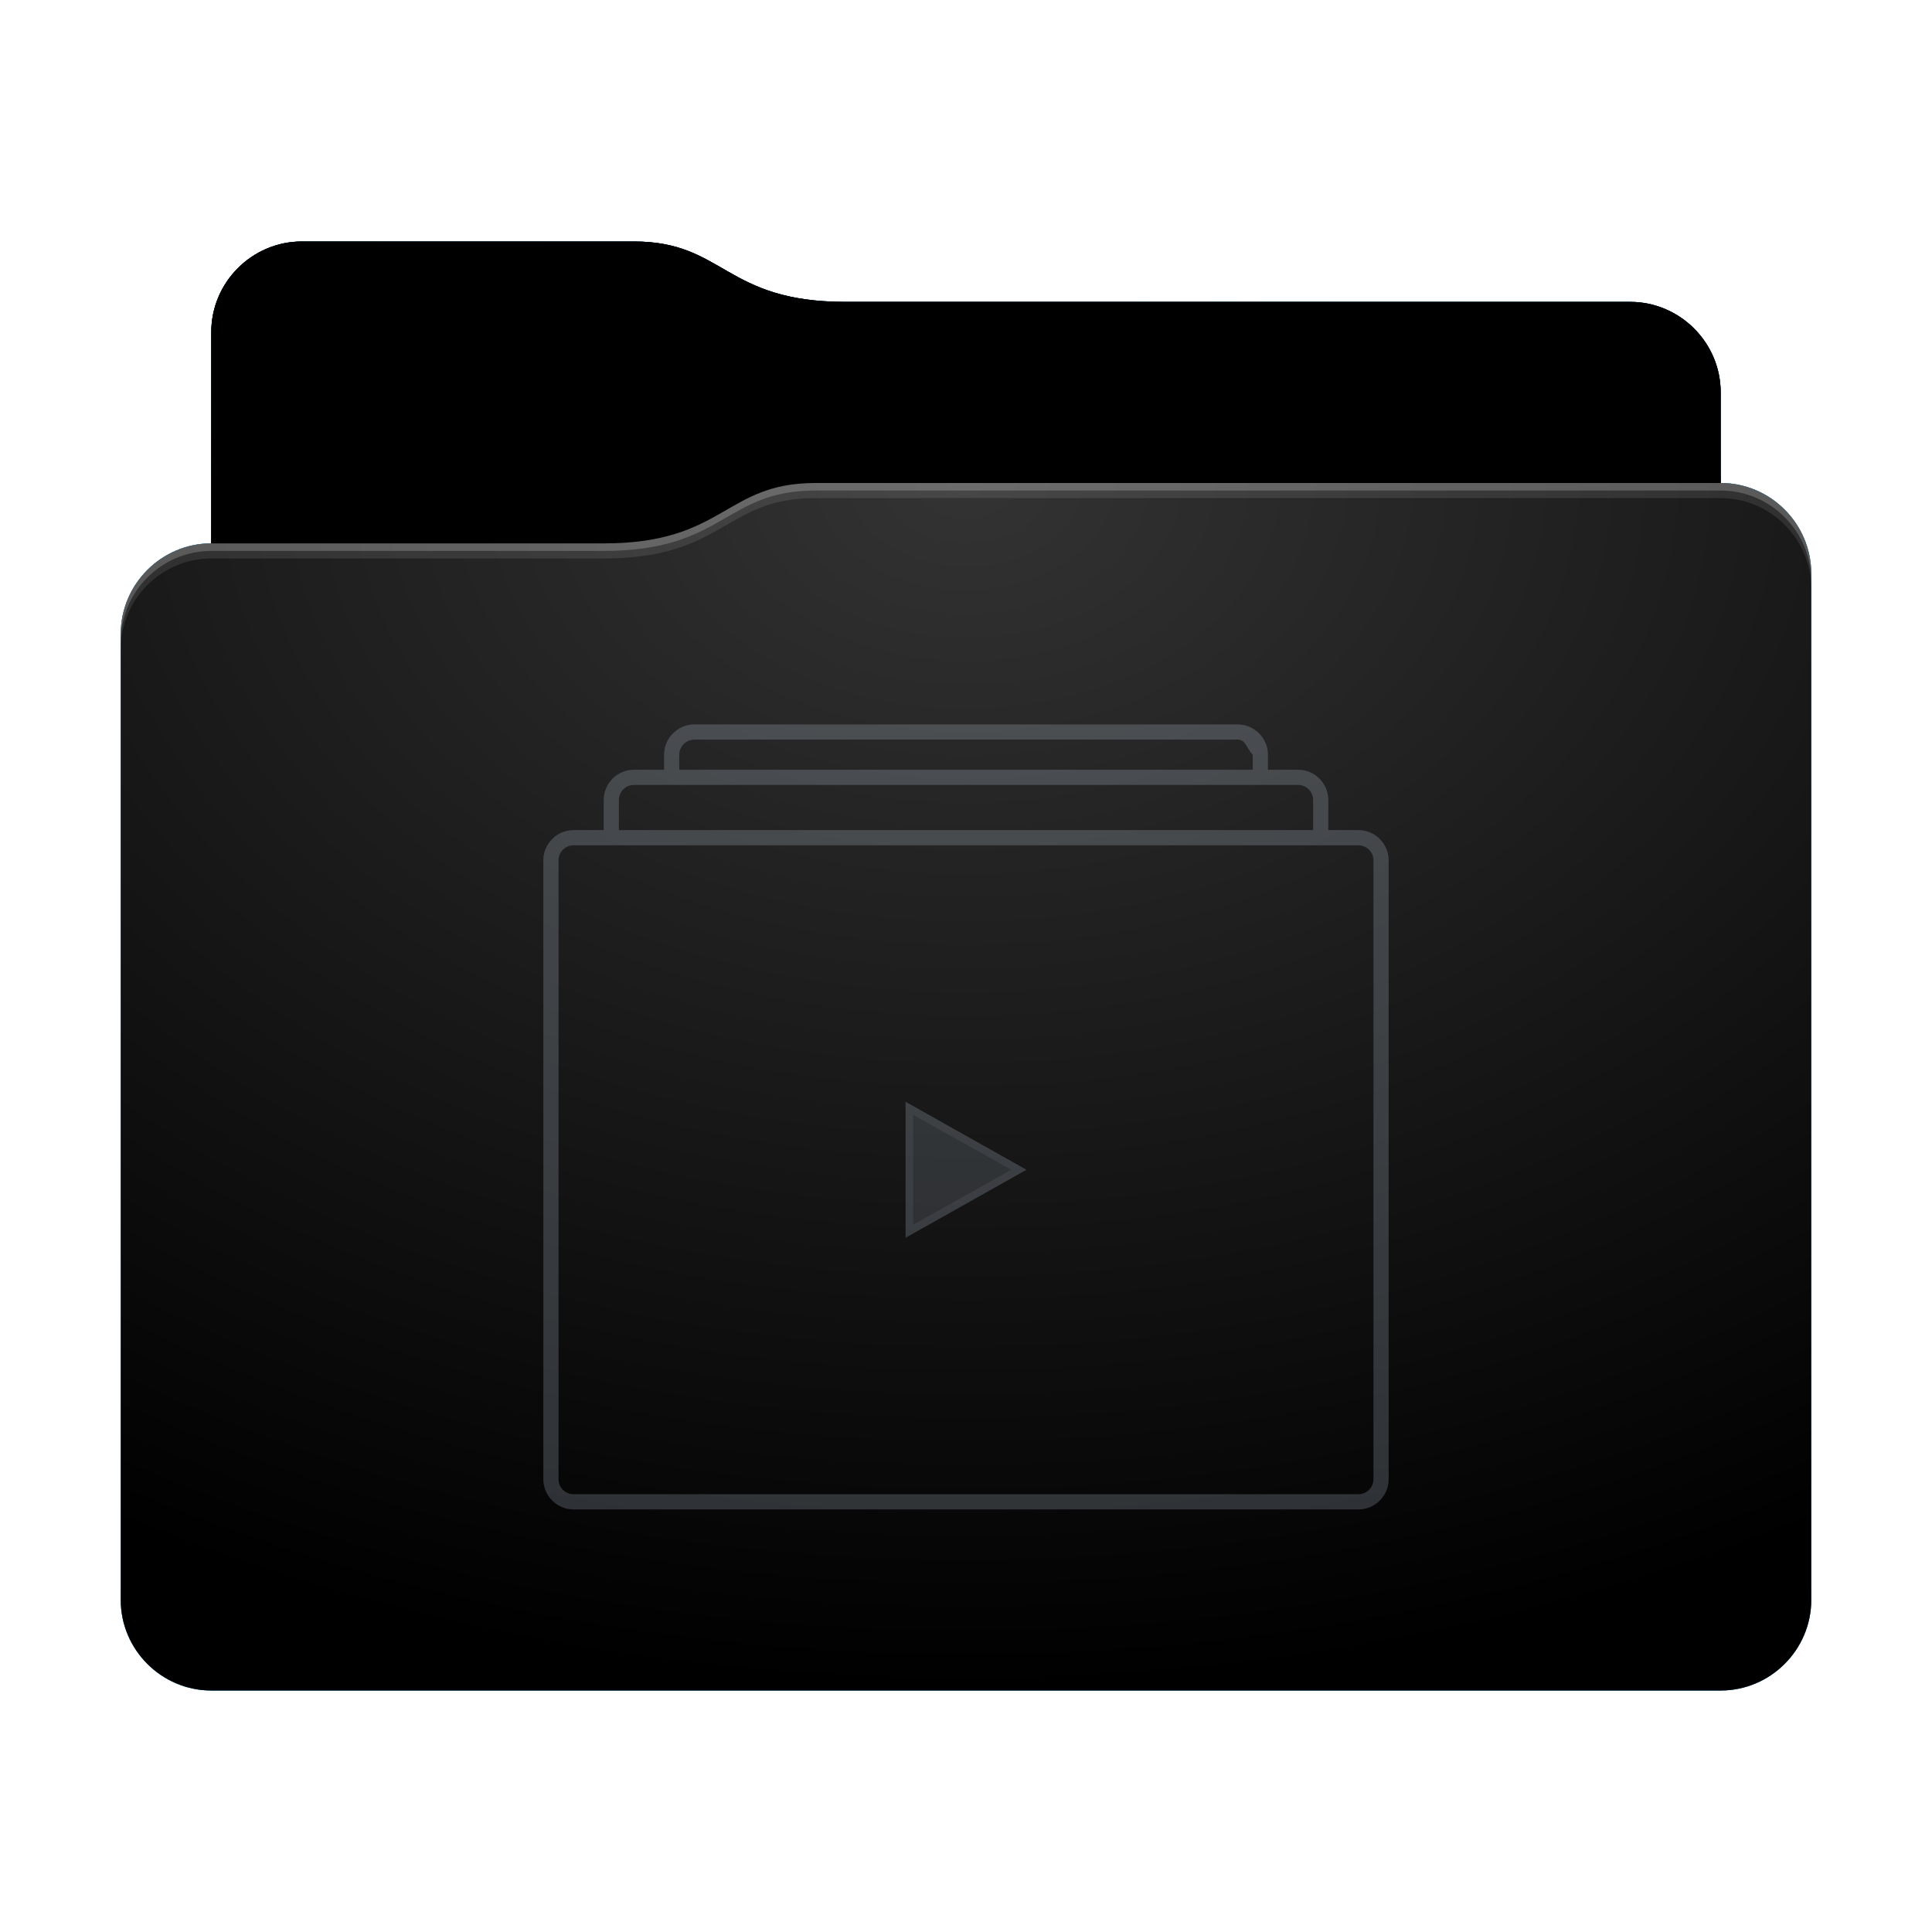 <svg height="128" version="1.1" width="128" xmlns="http://www.w3.org/2000/svg" xmlns:svg="http://www.w3.org/2000/svg" xmlns:xlink="http://www.w3.org/1999/xlink">
<defs id="primary-definitions">
<style id="current-color-scheme" type="text/css">
      .ColorScheme-Text         { color: #232629; }
      .ColorScheme-Background   { color: #eff0f1; }
      .ColorScheme-Highlight    { color: #7ec9f0; }
      .ColorScheme-PositiveText { color: #27ae60; }
      .ColorScheme-NeutralText  { color: #f67400; }
      .ColorScheme-NegativeText { color: #da4453; }
      .ColorScheme-ActiveText   { color: #3daee9; }
      .ColorScheme-Complement   { color: #ffffff; }
      .ColorScheme-Contrast     { color: #000000; }
    </style>
<style id="extended-color-scheme" type="text/css">
      .ExScheme-Black     { color:#3e3e3e; }
      .ExScheme-White     { color:#fcfcfc; }
      .ExScheme-Grey-1    { color:#cfd5d5; }
      .ExScheme-Grey-2    { color:#909c9c; }
      .ExScheme-Grey-3    { color:#536161; }
      .ExScheme-Red-1     { color:#ffafa5; }
      .ExScheme-Red-2     { color:#bf4231; }
      .ExScheme-Red-3     { color:#4d2f2b; }
      .ExScheme-Green-1   { color:#abf9c7; }
      .ExScheme-Green-2   { color:#3bb566; }
      .ExScheme-Green-3   { color:#377d50; }
      .ExScheme-Blue-1    { color:#abdaf9; }
      .ExScheme-Blue-2    { color:#3daefd; }
      .ExScheme-Blue-3    { color:#2b3c4d; }
      .ExScheme-Yellow-1  { color:#faffa5; }
      .ExScheme-Yellow-2  { color:#cac726; }
      .ExScheme-Yellow-3  { color:#4b4d2b; }
      .ExScheme-Orange-1  { color:#ffdaa5; }
      .ExScheme-Orange-2  { color:#ff9701; }
      .ExScheme-Orange-3  { color:#4d372b; }
      .ExScheme-Brown-1   { color:#e9d6bb; }
      .ExScheme-Brown-2   { color:#997657; }
      .ExScheme-Brown-3   { color:#433a35; }
      .ExScheme-Purple-1  { color:#e2abf9; }
      .ExScheme-Purple-2  { color:#b401ff; }
      .ExScheme-Purple-3  { color:#432b4d; }
      .ExScheme-Cyan-1    { color:#b2f2e6; }
      .ExScheme-Cyan-2    { color:#31bfa6; }
      .ExScheme-Cyan-3    { color:#2b4d47; }
      .ExScheme-Magenta-1 { color:#f8a6d8; }
      .ExScheme-Magenta-2 { color:#f00091; }
      .ExScheme-Magenta-3 { color:#770048; }
    </style>
<linearGradient id="uFD">
<stop offset="0"/>
<stop offset="1" stop-opacity="0"/>
</linearGradient>
<linearGradient id="uFE">
<stop offset="0" stop-color="#fff"/>
<stop offset="1" stop-color="#fff" stop-opacity="0"/>
</linearGradient>
<style id="uFF" type="text/css">
        .force-display-for-editing { display: inline !important; }
    </style><style class="remove-if__show-crease" type="text/css">
        .enable-if__show-crease { display: none; }
    </style><style class="remove-if__color-sync-mimes-places" type="text/css">
        .enable-if__color-sync-mimes-places { display: none; }
    </style><radialGradient cx=".5" cy="0" id="uFG" r="1" xlink:href="#uFE"/><linearGradient id="uFH" xlink:href="#uFD" y1="1" y2=".5"/><style class="ColorScheme-Background" fill="currentColor" opacity=".6" type="text/css">
   .ColorScheme-Text           { color:#eff0f1; }
      .ColorScheme-Background     { color:#31363b; }
      .ColorScheme-Highlight      { color:#3daefd; }
      .ColorScheme-ViewBackground { color:#fcfcfc; }
      .ColorScheme-PositiveText   { color:#27ae60; }
      .ColorScheme-NeutralText    { color:#f67400; }
      .ColorScheme-NegativeText   { color:#da4453; }
  </style><path d="m 20,16 c -3.3,0 -6,2.7 -6,6 v 14 c -3.3,0 -6,2.7 -6,6 v 64 c 0,3.3 2.7,6 6,6 h 100 c 3.3,0 6,-2.7 6,-6 V 52 42 38 c 0,-3.3 -2.7,-6 -6,-6 v -6 c 0,-3.3 -2.7,-6 -6,-6 H 56 c -8,0 -8,-4 -14,-4 z" id="uFI"></path><path d="m 20,16 c -3.3,0 -6,2.7 -6,6 v 14 h 26 c 8,0 8,-4 14,-4 h 60 v -6 c 0,-3.3 -2.7,-6 -6,-6 H 56 c -8,0 -8,-4 -14,-4 z" id="uFJ"></path></defs>
<g id="content" transform="translate(0,0)"><use class="sync-color enable-if__color-sync-mimes-places force-display-for-editing ColorScheme-ActiveText" fill="currentColor" href="#uFI"></use><use class="primary-color remove-if__color-sync-mimes-places ColorScheme-ActiveText" fill="currentColor" href="#uFI"></use><use class="ColorScheme-Contrast" fill="currentColor" href="#uFI" opacity=".1"></use><g id="decal" transform="translate(32,42)"><path class="ColorScheme-Background" d="M 14 6 C 12.9 6 12 6.9 12 8 L 12 9 L 10 9 C 8.9 9 8 9.9 8 11 L 8 13 L 6 13 C 4.9 13 4 13.9 4 15 L 4 56 C 4 57.1 4.9 58 6 58 L 58 58 C 59.1 58 60 57.1 60 56 L 60 15 C 60 13.9 59.1 13 58 13 L 56 13 L 56 11 C 56 9.9 55.1 9 54 9 L 52 9 L 52 8 C 52 6.9 51.1 6 50 6 L 14 6 z M 14 7 L 50 7 C 50.55 7 50.6 7.6 51 8 L 51 9 L 13 9 L 13 8 C 13 7.45 13.45 7 14 7 z M 10 10 L 54 10 C 54.55 10 55 10.45 55 11 L 55 13 L 9 13 L 9 11 C 9 10.45 9.45 10 10 10 z M 6 14 L 58 14 C 58.55 14 59 14.45 59 15 L 59 56 C 59 56.55 58.55 57 58 57 L 6 57 C 5.45 57 5 56.55 5 56 L 5 15 C 5 14.45 5.45 14 6 14 z " fill="currentColor" opacity=".6" stop-color="#000000"/><path class="ColorScheme-Background" d="M 14,6 C 12.9,6 12,6.9 12,8 V 9 H 10 C 8.9,9 8,9.9 8,11 v 2 H 6 c -1.1,0 -2,.9 -2,2 v 41 c 0,1.1 .9,2 2,2 h 52 c 1.1,0 2,-.9 2,-2 V 15 c 0,-1.1 -.9,-2 -2,-2 H 56 V 11 C 56,9.9 55.1,9 54,9 H 52 V 8 C 52,6.9 51.1,6 50,6 Z m 0,1 h 36 c .55,0 .6,.6 1,1 V 9 H 13 V 8 c 0,-.55 .45,-1 1,-1 z m -4,3 h 44 c .55,0 1,.45 1,1 v 2 H 9 v -2 c 0,-.55 .45,-1 1,-1 z m -4,4 h 52 c .55,0 1,.45 1,1 v 41 c 0,.55 -.45,1 -1,1 H 6 C 5.45,57 5,56.55 5,56 V 15 c 0,-.55 .45,-1 1,-1 z" fill="currentColor" opacity=".6" stop-color="#000000"/><path class="ColorScheme-Background" d="m 28,40 v -9 l 8,4.5 z" fill="currentColor" opacity=".6"/><path class="ColorScheme-Background" d="M 28 31 L 28 40 L 36 35.5 L 28 31 z M 28.5 31.86 L 35 35.5 L 28.5 39.14 L 28.5 31.86 z " fill="currentColor" opacity=".6"/></g><use href="#uFJ" opacity=".4"></use><use fill="url(#uFH)" href="#uFJ" opacity=".2"></use><path d="m 54,32 c -6,0 -6,4 -14,4 H 14 c -3.3,0 -6,2.7 -6,6 v 64 c 0,3.3 2.7,6 6,6 h 100 c 3.3,0 6,-2.7 6,-6 V 52 42 38 c 0,-3.3 -2.7,-6 -6,-6 z" fill="url(#uFG)" opacity=".2"/><path class="ColorScheme-Contrast" d="m 8,105 v 1 c 0,3.3 2.7,6 6,6 h 100 c 3.3,0 6,-2.7 6,-6 v -1 c 0,3.3 -2.7,6 -6,6 H 14 c -3.3,0 -6,-2.7 -6,-6 z" fill="currentColor" opacity=".1"/><path class="ColorScheme-Contrast" d="m 8,105.5 v 0.5 c 0,3.3 2.7,6 6,6 h 100 c 3.3,0 6,-2.7 6,-6 v -0.5 c 0,3.3 -2.7,6 -6,6 H 14 c -3.3,0 -6,-2.7 -6,-6 z" fill="currentColor" opacity=".2"/><path d="m 54,32 c -6,0 -6,4 -14,4 H 14 c -3.3,0 -6,2.7 -6,6 v 1 c 0,-3.3 2.7,-6 6,-6 h 26 c 8,0 8,-4 14,-4 h 60 c 3.3,0 6,2.7 6,6 v -1 c 0,-3.3 -2.7,-6 -6,-6 z" fill="#fff" opacity=".1"/><path d="m 54,32 c -6,0 -6,4 -14,4 H 14 c -3.3,0 -6,2.7 -6,6 v 0.5 c 0,-3.3 2.7,-6 6,-6 h 26 c 8,0 8,-4 14,-4 h 60 c 3.3,0 6,2.7 6,6 V 38 c 0,-3.3 -2.7,-6 -6,-6 z" fill="#fff" opacity=".2"/><path d="m 54,31 c -6,0 -6,4 -14,4 H 14 v 1 h 26 c 8,0 8,-4 14,-4 h 60 v -1 z" opacity=".1"/><path d="m 54,31.5 c -6,0 -6,4 -14,4 H 14 V 36 h 26 c 8,0 8,-4 14,-4 h 60 v -0.5 z" opacity=".2"/></g>
</svg>